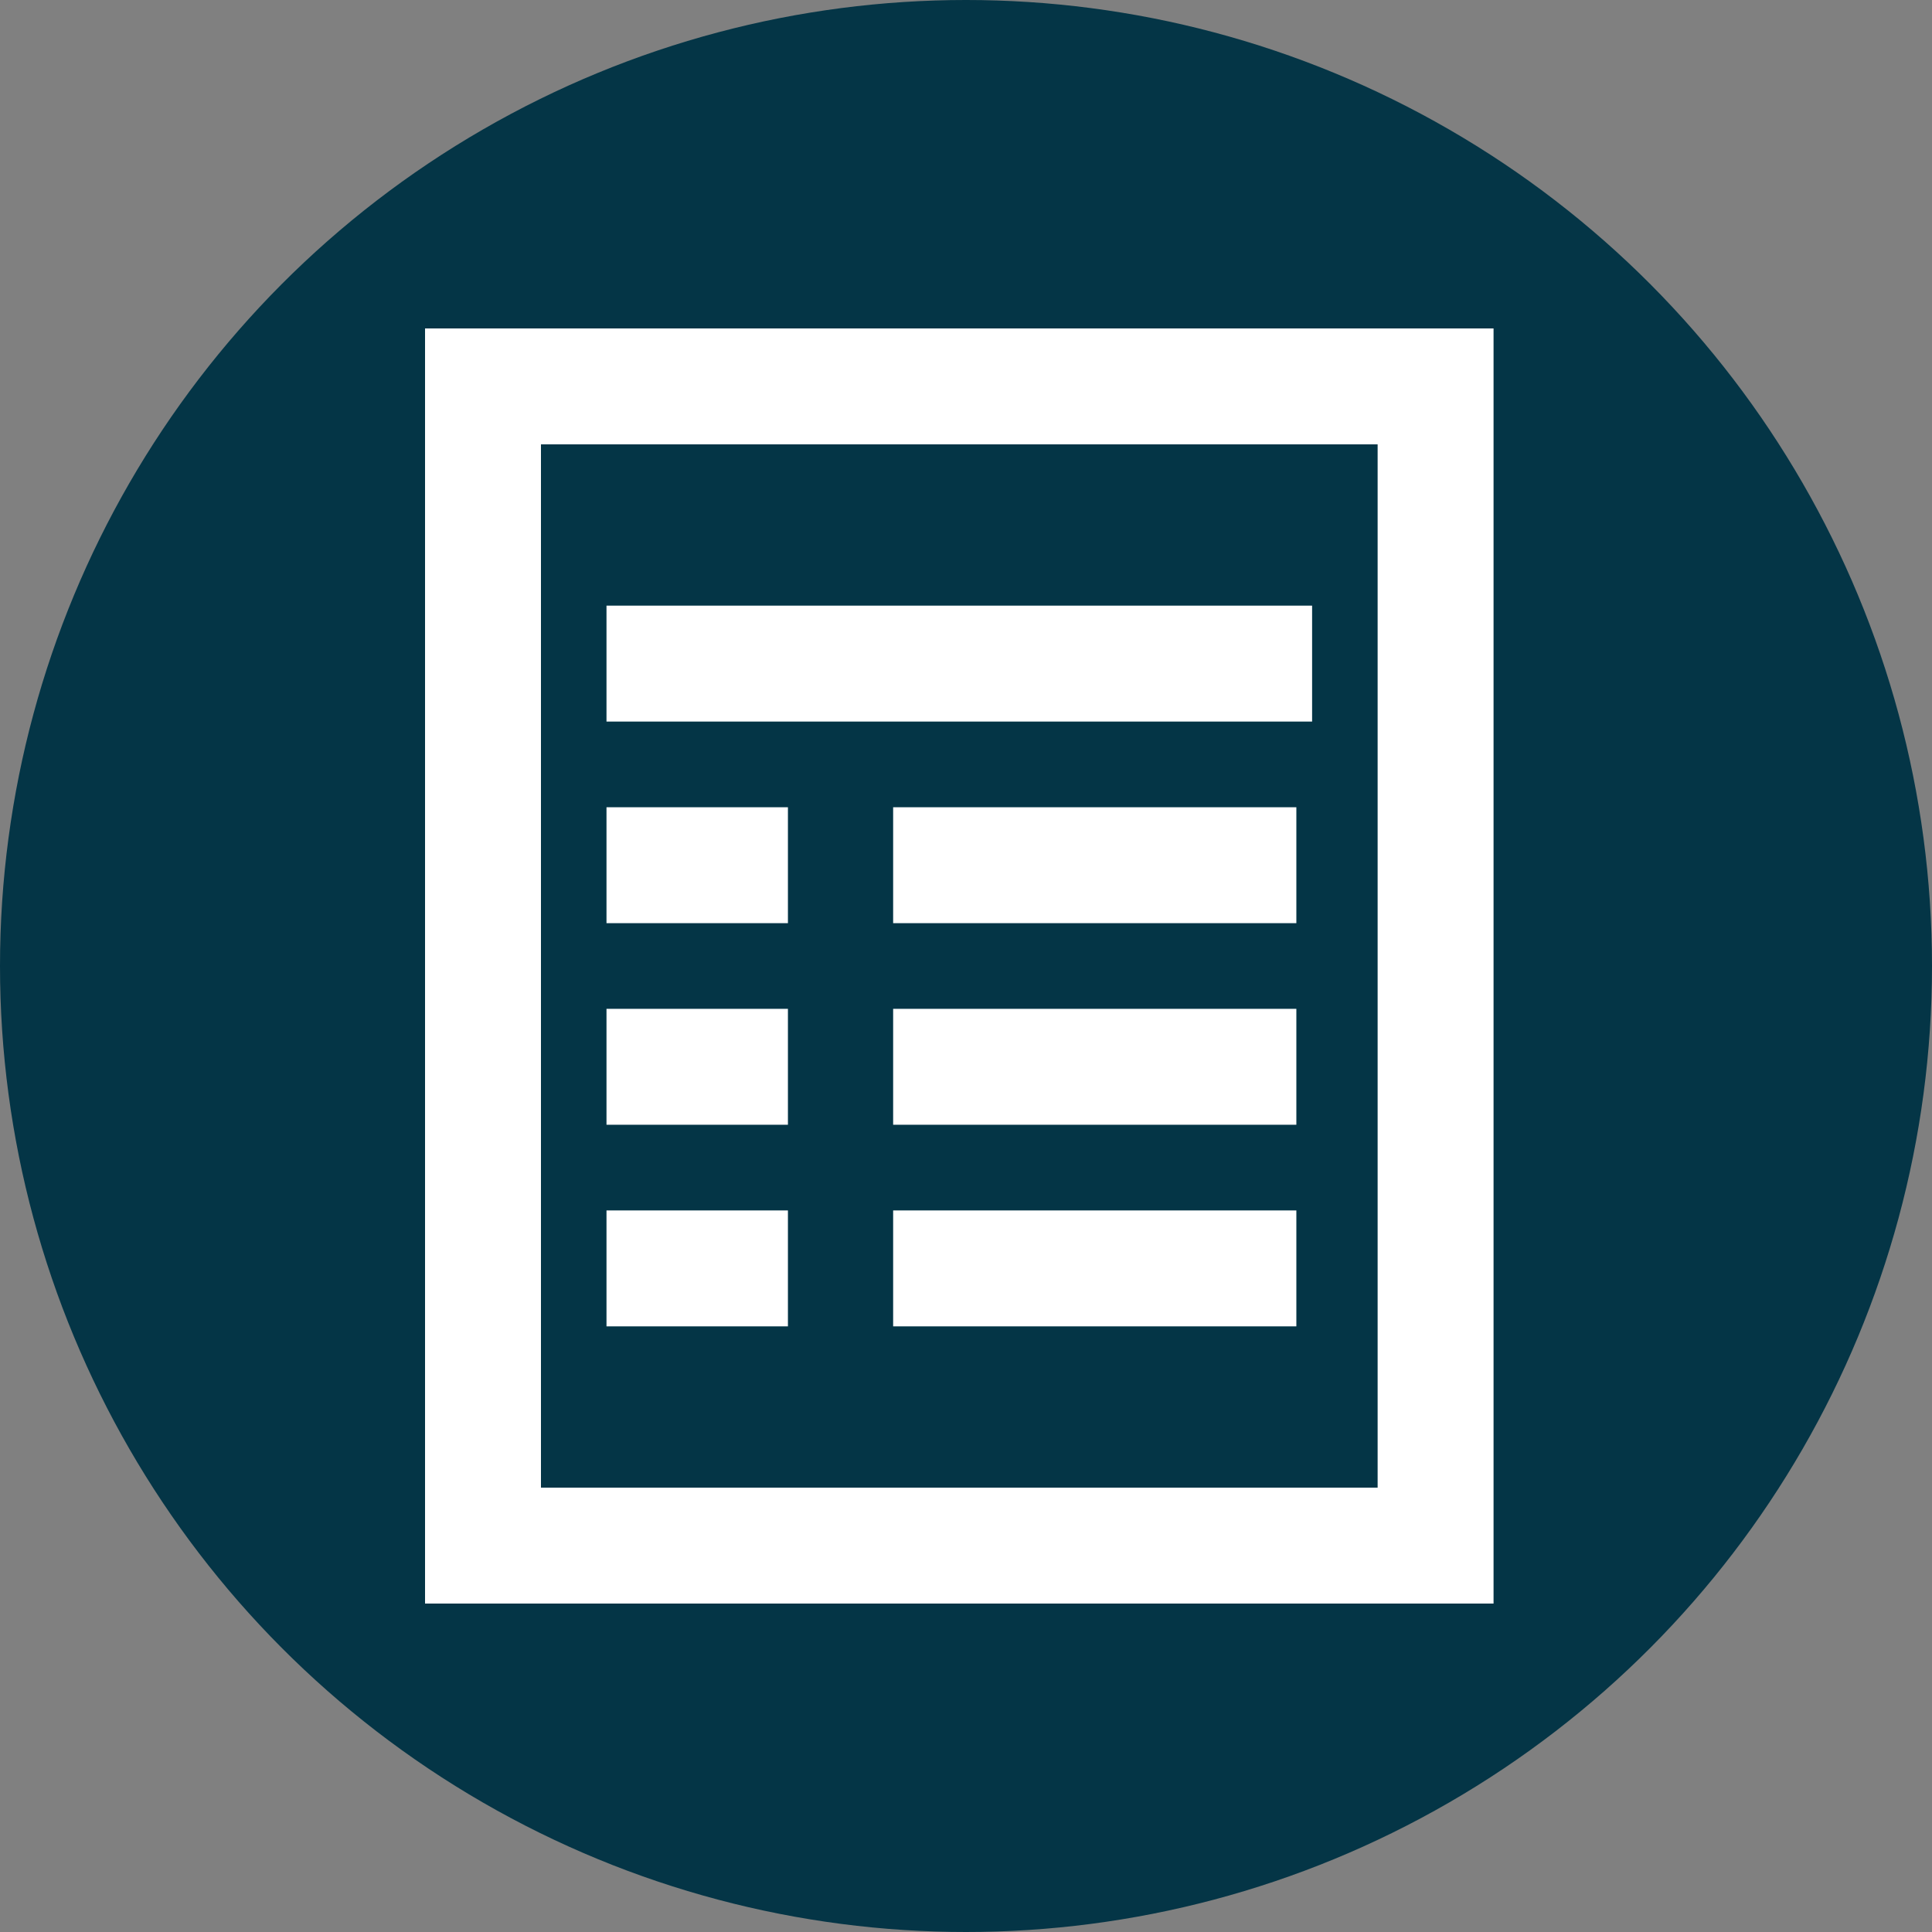 <svg fill="currentColor" xmlns="http://www.w3.org/2000/svg" xmlns:xlink="http://www.w3.org/1999/xlink" width="100" height="100" viewBox="0 0 100 100">
  <rect x="0" y="0" width="100" height="100" fill="#808080" stroke="none"/>
  <defs>
    <clipPath id="clip-path">
      <rect width="100" height="100"/>
    </clipPath>
  </defs>
  <g id="System_resume2_negative_1" data-name="System, resume2, negative – 1" clip-path="url(#clip-path)">
    <circle id="Ellipse_8" data-name="Ellipse 8" cx="50" cy="50" r="50" fill="#043546"/>
    <g id="Group_10" data-name="Group 10" transform="translate(-127.748 -72.5)">
      <rect id="Rectangle_2" data-name="Rectangle 2" width="49.306" height="60" transform="translate(152.748 92.5)" fill="#043546" stroke="#fff" stroke-miterlimit="10" stroke-width="6"/>
      <line id="Line_6" data-name="Line 6" x2="36.522" transform="translate(159.14 106.848)" stroke="#fff" stroke-miterlimit="10" stroke-width="6"/>
      <line id="Line_7" data-name="Line 7" x2="20.87" transform="translate(173.977 117.283)" stroke="#fff" stroke-miterlimit="10" stroke-width="6"/>
      <line id="Line_8" data-name="Line 8" x2="20.87" transform="translate(173.977 127.717)" stroke="#fff" stroke-miterlimit="10" stroke-width="6"/>
      <line id="Line_9" data-name="Line 9" x2="20.87" transform="translate(173.977 138.152)" stroke="#fff" stroke-miterlimit="10" stroke-width="6"/>
      <line id="Line_10" data-name="Line 10" x2="9.391" transform="translate(159.14 117.283)" stroke="#fff" stroke-miterlimit="10" stroke-width="6"/>
      <line id="Line_11" data-name="Line 11" x2="9.391" transform="translate(159.14 127.717)" stroke="#fff" stroke-miterlimit="10" stroke-width="6"/>
      <line id="Line_12" data-name="Line 12" x2="9.391" transform="translate(159.14 138.152)" stroke="#fff" stroke-miterlimit="10" stroke-width="6"/>
    </g>
  </g>
</svg>
